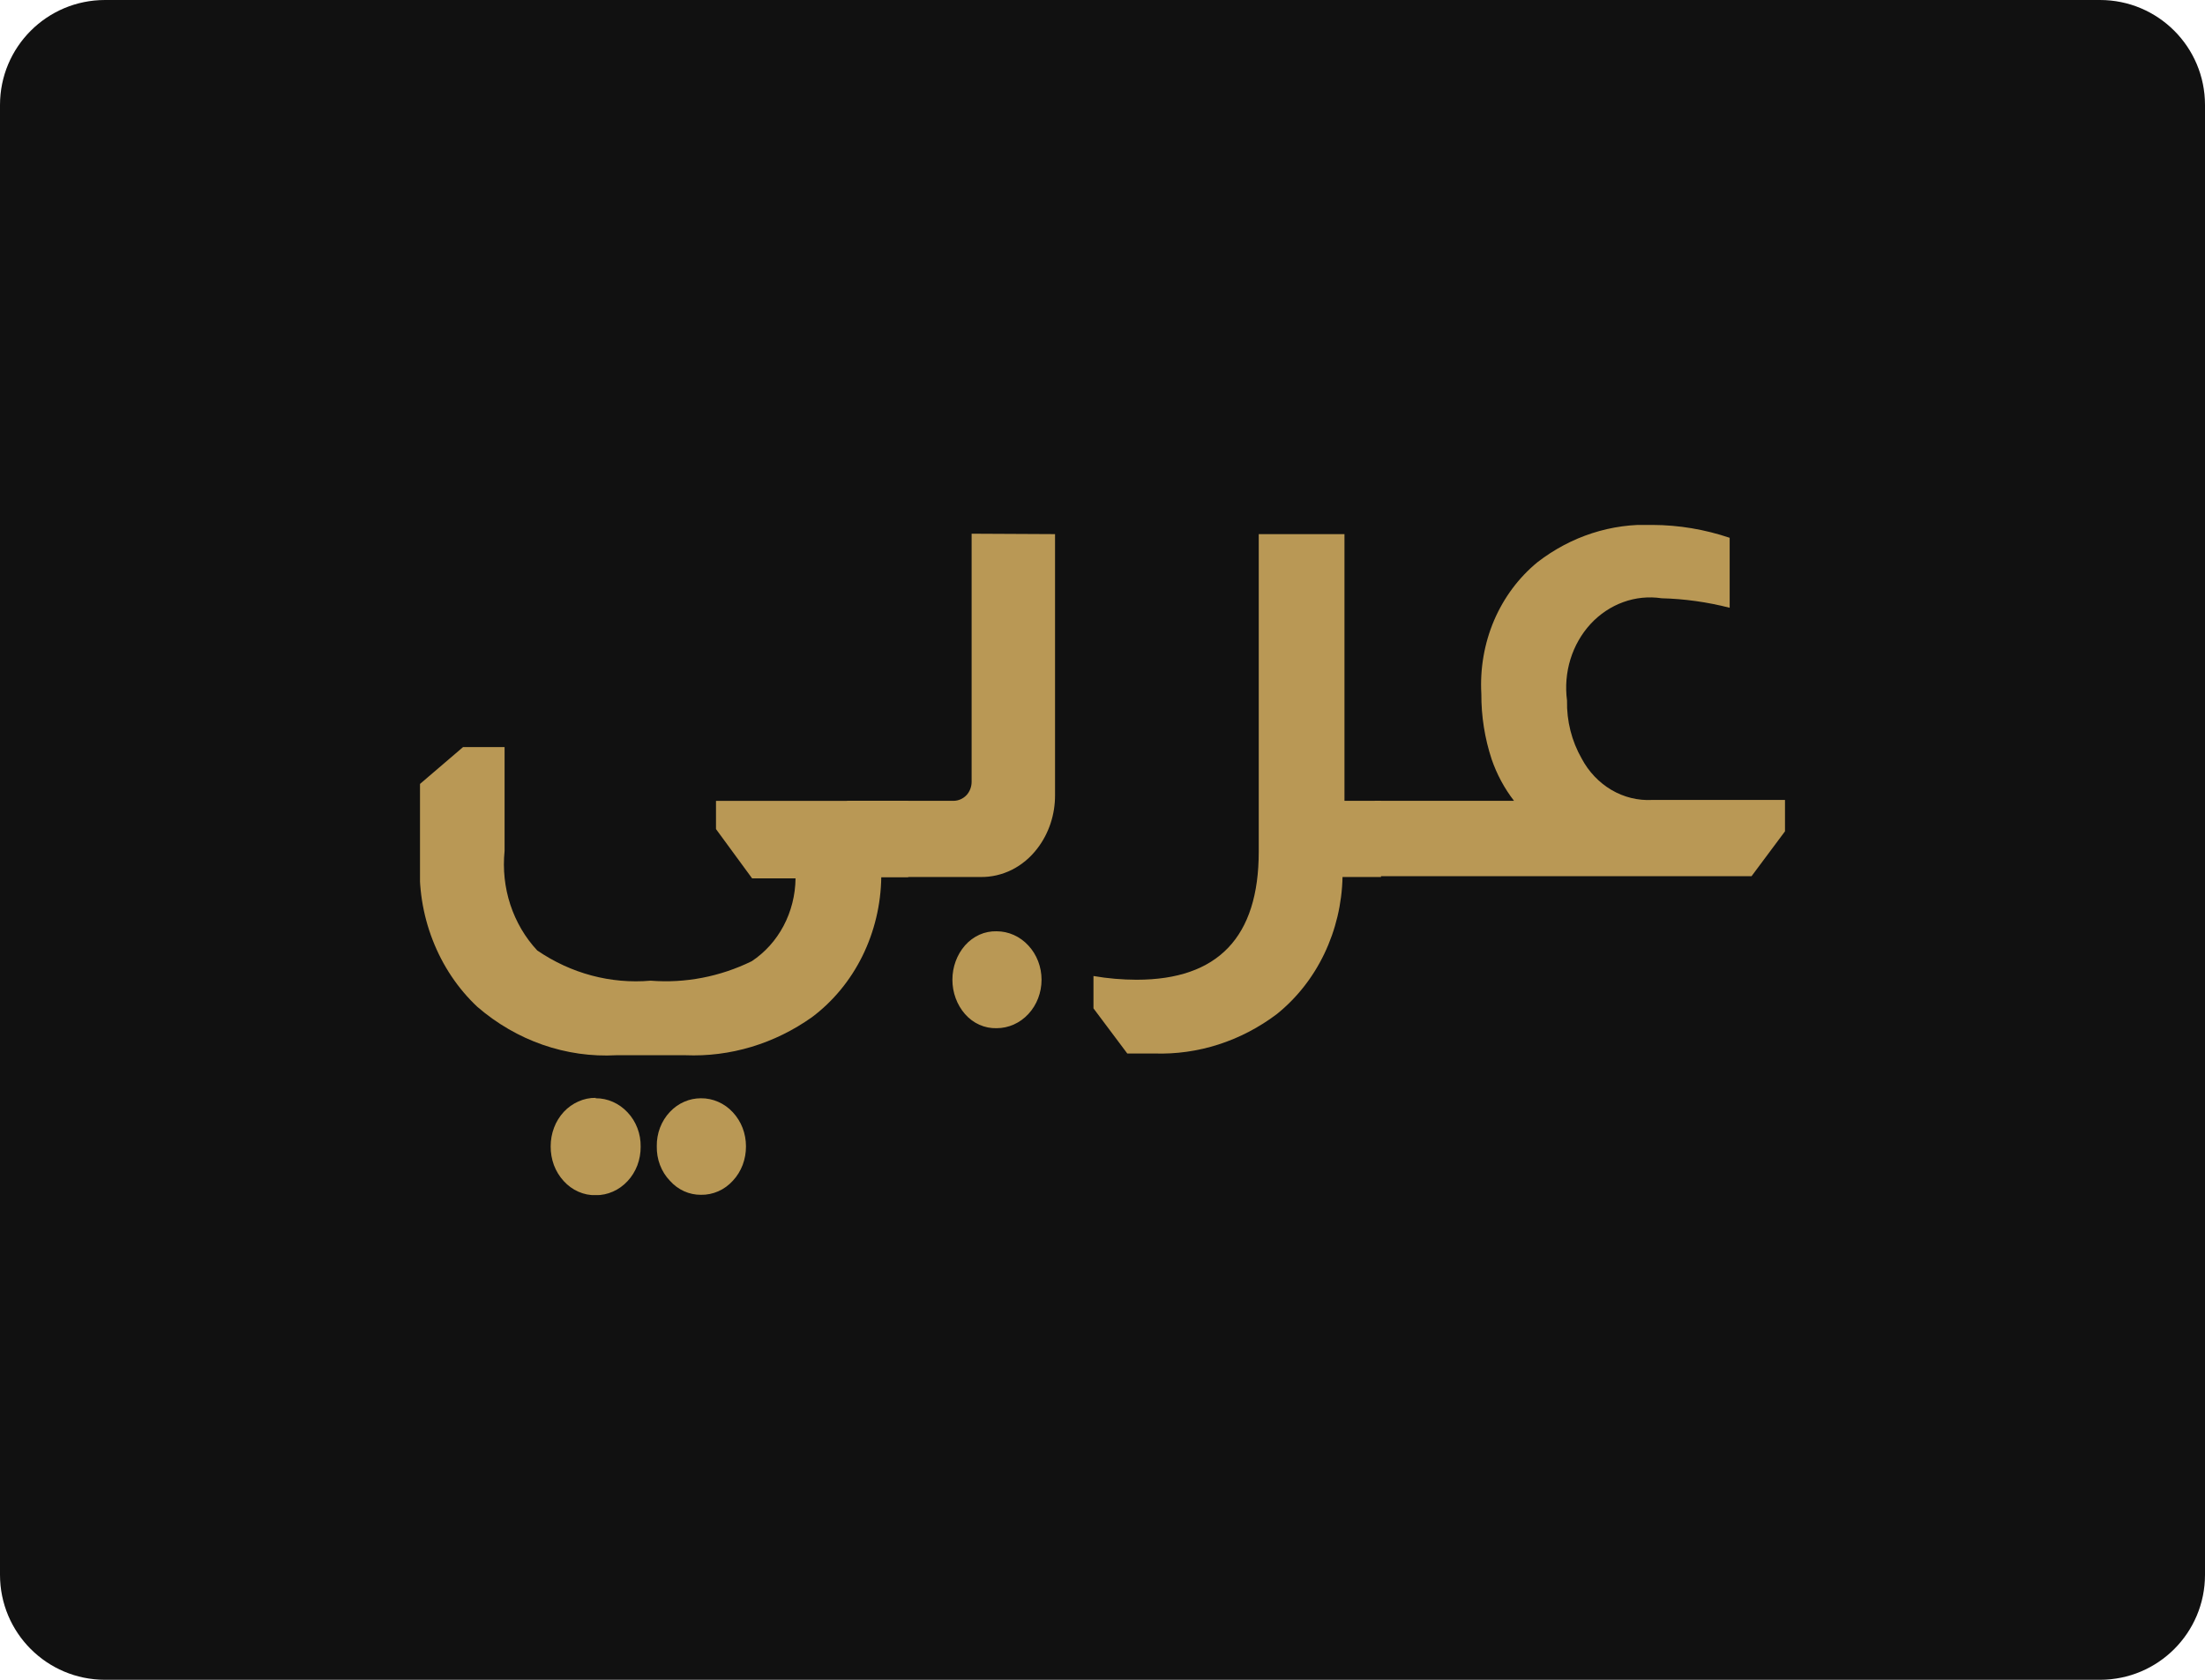 <svg width="42" height="32" viewBox="0 0 42 32" fill="none" xmlns="http://www.w3.org/2000/svg">
<path d="M0 2C0 0.895 0.895 0 2 0H40C41.105 0 42 0.895 42 2V30C42 31.105 41.105 32 40 32H2C0.895 32 0 31.105 0 30V2Z" fill="#111111"/>
<g clip-path="url(#clip0_4333_199310)">
<path d="M9.611 14.232V16.212C9.576 16.558 9.613 16.908 9.721 17.235C9.829 17.563 10.004 17.861 10.233 18.106C10.876 18.546 11.634 18.748 12.393 18.682C13.054 18.734 13.716 18.606 14.319 18.311C14.57 18.145 14.779 17.914 14.925 17.638C15.071 17.362 15.15 17.05 15.153 16.733H14.326L13.638 15.794V15.257H17.299V16.709H16.786C16.779 17.234 16.655 17.75 16.426 18.214C16.197 18.677 15.868 19.076 15.468 19.376C14.753 19.884 13.908 20.138 13.052 20.102H11.742C10.783 20.155 9.839 19.826 9.091 19.179C8.721 18.831 8.43 18.396 8.241 17.907C8.051 17.419 7.969 16.89 8 16.362V14.934L8.82 14.232H9.611ZM11.346 20.922C11.459 20.921 11.571 20.945 11.675 20.991C11.779 21.037 11.874 21.105 11.954 21.191C12.035 21.276 12.098 21.378 12.141 21.49C12.184 21.603 12.205 21.724 12.203 21.845C12.204 21.967 12.182 22.087 12.14 22.2C12.097 22.312 12.034 22.415 11.954 22.5C11.874 22.586 11.78 22.654 11.675 22.7C11.571 22.746 11.459 22.77 11.346 22.768C11.233 22.771 11.121 22.748 11.017 22.702C10.912 22.656 10.817 22.587 10.738 22.5C10.658 22.413 10.594 22.31 10.551 22.196C10.509 22.082 10.488 21.96 10.489 21.837C10.489 21.716 10.51 21.596 10.553 21.483C10.595 21.37 10.659 21.268 10.738 21.182C10.818 21.096 10.913 21.029 11.017 20.983C11.121 20.936 11.233 20.913 11.346 20.914V20.922ZM13.352 20.922C13.464 20.921 13.576 20.944 13.68 20.99C13.784 21.035 13.878 21.102 13.958 21.188C14.037 21.273 14.101 21.374 14.144 21.485C14.187 21.597 14.209 21.717 14.209 21.837C14.21 21.959 14.188 22.079 14.146 22.192C14.103 22.304 14.04 22.407 13.96 22.492C13.881 22.579 13.787 22.648 13.682 22.694C13.577 22.74 13.465 22.763 13.352 22.761C13.242 22.762 13.132 22.739 13.03 22.693C12.928 22.647 12.836 22.579 12.759 22.492C12.678 22.408 12.614 22.306 12.571 22.193C12.528 22.08 12.508 21.959 12.51 21.837C12.508 21.716 12.529 21.595 12.572 21.482C12.615 21.37 12.678 21.268 12.759 21.183C12.837 21.099 12.93 21.033 13.032 20.989C13.133 20.944 13.242 20.922 13.352 20.922Z" fill="#B99855"/>
<path d="M20.096 10.175V15.145C20.098 15.517 19.979 15.877 19.759 16.163C19.628 16.336 19.462 16.474 19.275 16.569C19.087 16.663 18.882 16.71 18.675 16.707H16.134V15.256H18.163C18.256 15.255 18.345 15.216 18.412 15.145C18.471 15.08 18.505 14.992 18.507 14.901V10.167L20.096 10.175ZM18.983 17.741C19.21 17.741 19.428 17.838 19.588 18.012C19.749 18.185 19.839 18.419 19.839 18.664C19.839 18.909 19.749 19.144 19.588 19.317C19.428 19.49 19.21 19.587 18.983 19.587C18.871 19.59 18.759 19.568 18.656 19.522C18.553 19.476 18.459 19.407 18.382 19.319C18.227 19.142 18.141 18.908 18.141 18.664C18.141 18.421 18.227 18.186 18.382 18.009C18.459 17.922 18.553 17.853 18.656 17.806C18.759 17.76 18.871 17.738 18.983 17.741ZM25.609 10.175V15.256H26.305V16.707H25.572C25.561 17.217 25.442 17.716 25.225 18.169C25.009 18.621 24.699 19.014 24.32 19.319C23.637 19.834 22.818 20.097 21.985 20.069H21.472L20.828 19.209V18.593C21.099 18.64 21.373 18.663 21.648 18.664C23.2 18.664 23.976 17.852 23.976 16.226V10.175H25.609Z" fill="#B99855"/>
<path d="M28.838 15.255C28.656 15.02 28.512 14.753 28.413 14.466C28.281 14.066 28.214 13.644 28.216 13.219C28.189 12.739 28.272 12.258 28.458 11.82C28.645 11.383 28.929 11.002 29.285 10.71C29.923 10.216 30.696 9.966 31.481 10C31.978 10.002 32.472 10.085 32.946 10.245V11.578C32.521 11.469 32.086 11.408 31.65 11.397C31.404 11.36 31.155 11.385 30.92 11.47C30.685 11.555 30.472 11.697 30.297 11.886C30.123 12.075 29.991 12.306 29.913 12.559C29.835 12.812 29.813 13.081 29.848 13.345C29.84 13.735 29.937 14.118 30.127 14.45C30.261 14.702 30.457 14.908 30.694 15.048C30.93 15.187 31.198 15.253 31.467 15.239H34.022V15.807L33.363 16.691H26.188V15.255H28.838Z" fill="#B99855"/>
</g>
<defs>
<clipPath id="clip0_4333_199310">
<rect width="26" height="12.766" fill="white" transform="translate(8 10)"/>
</clipPath>
</defs>
</svg>
